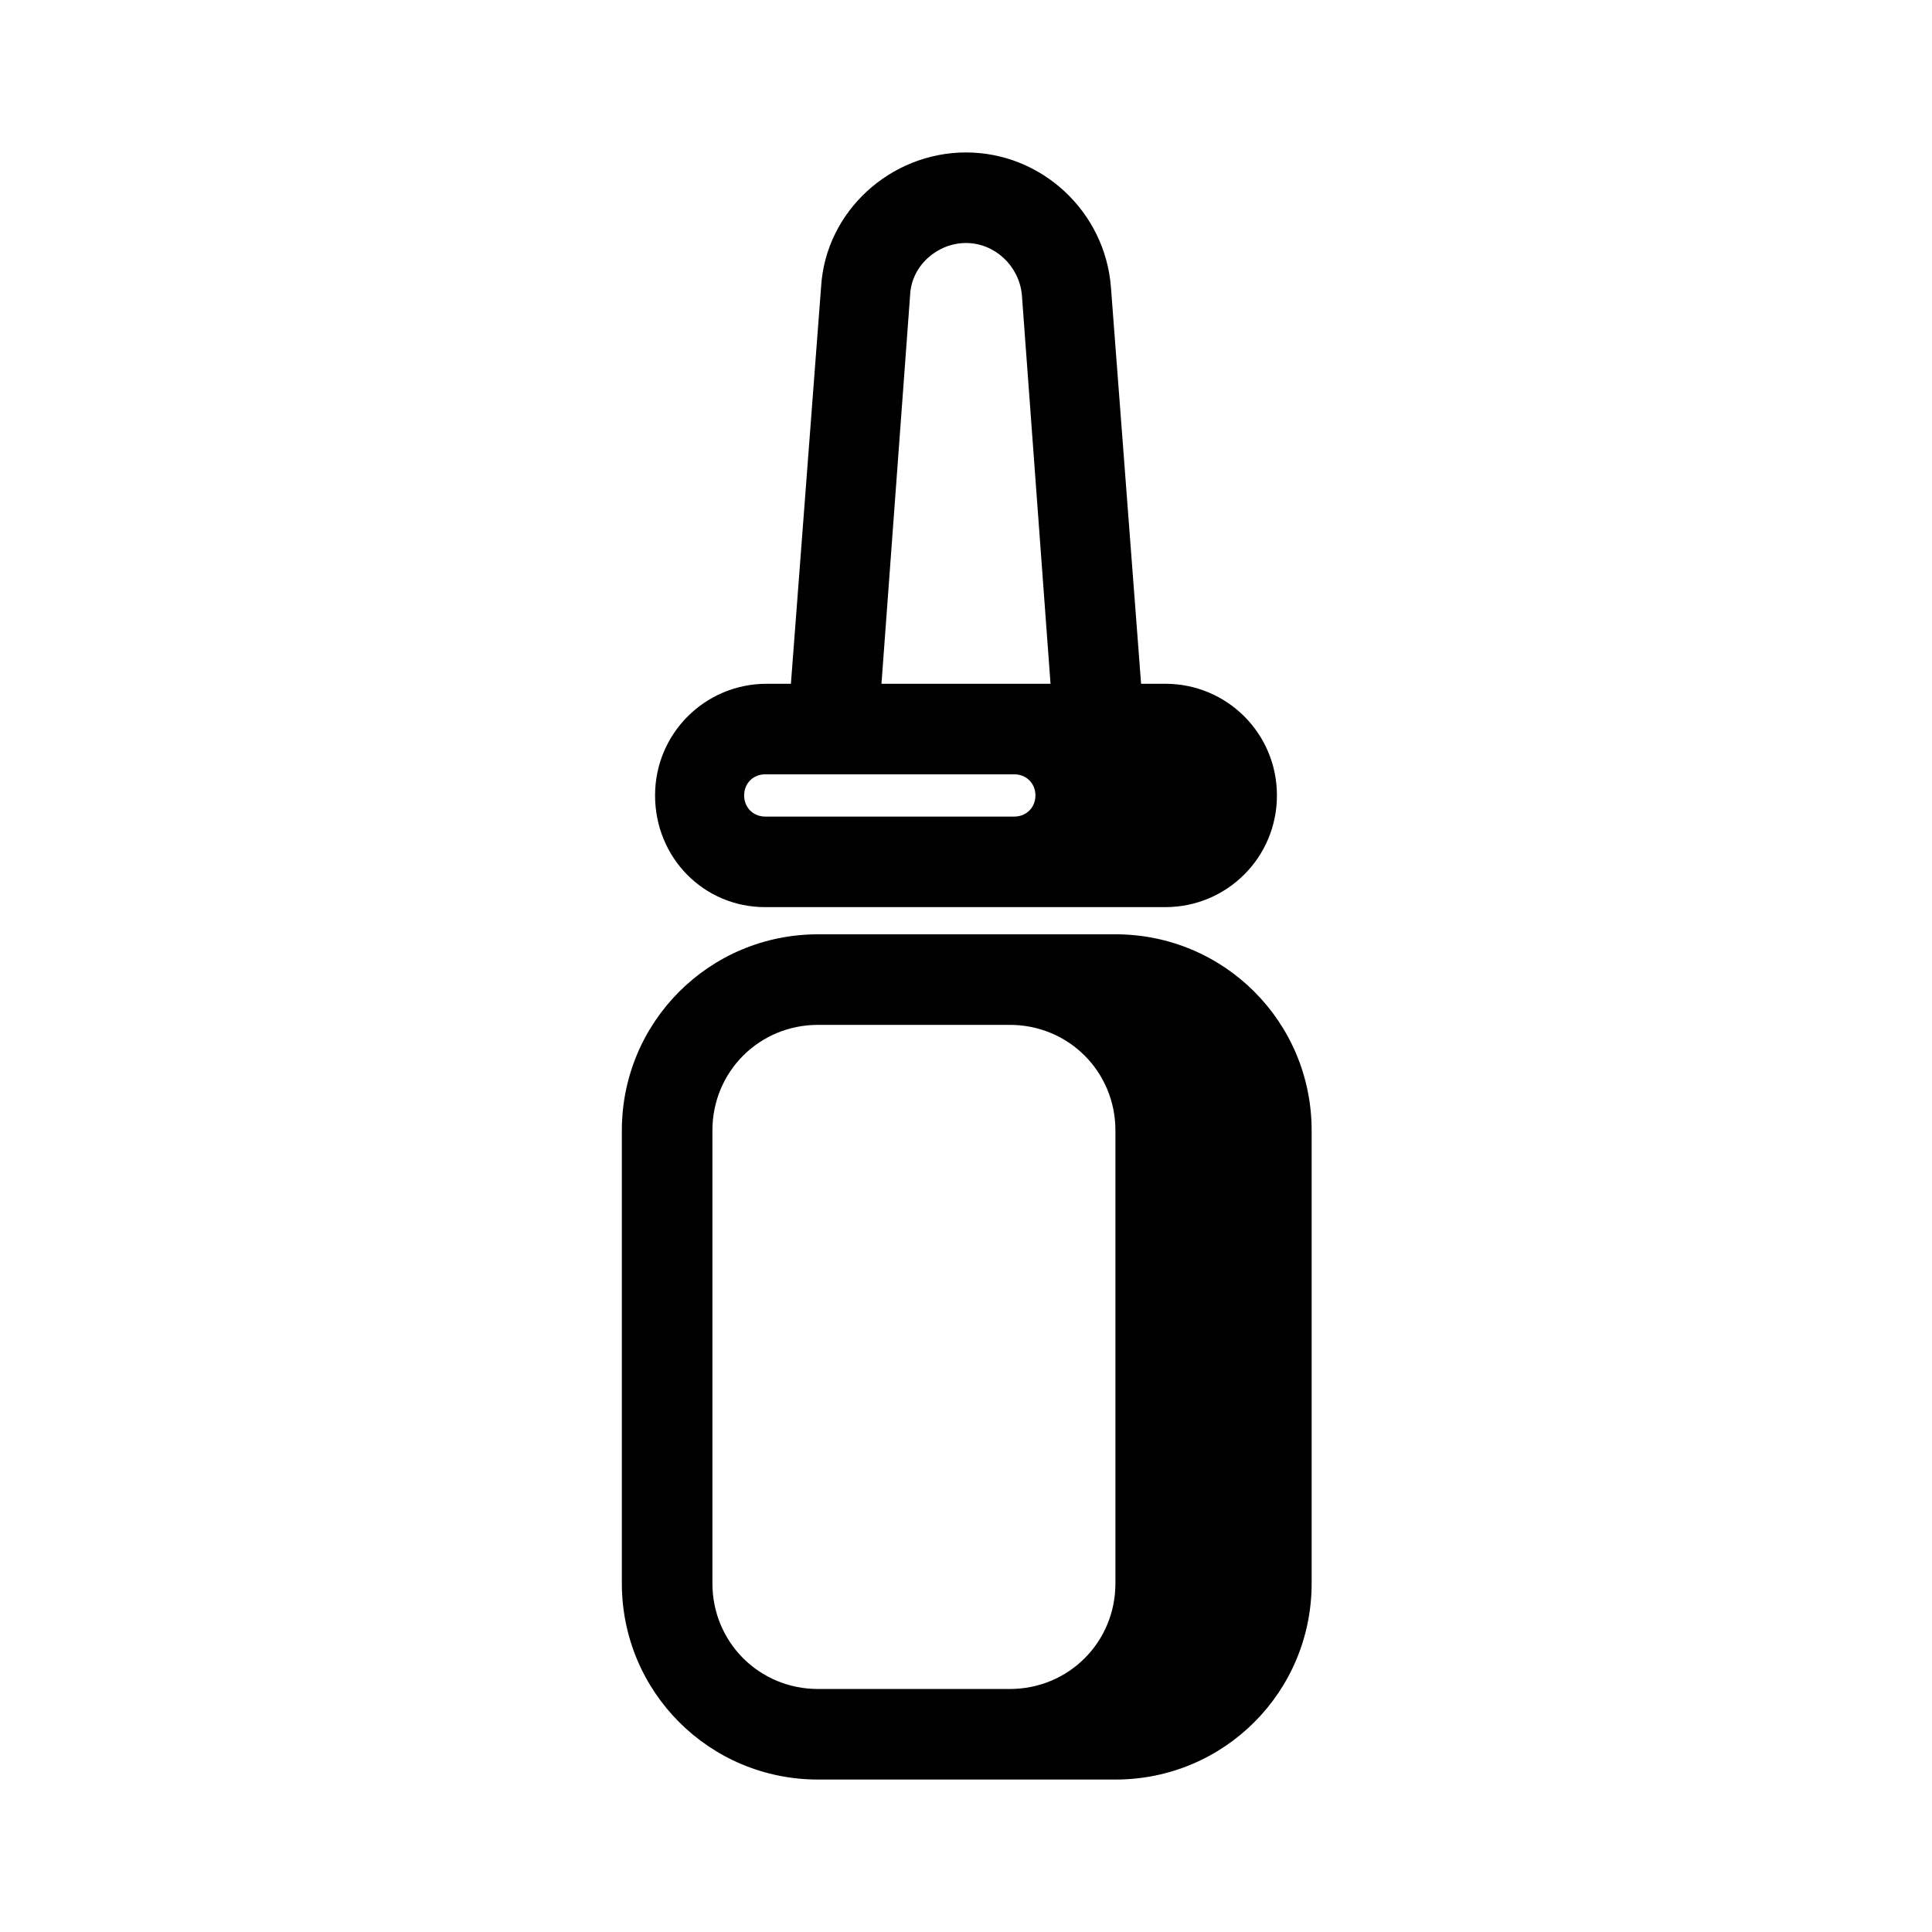 <?xml version="1.0"?><svg xmlns="http://www.w3.org/2000/svg" viewBox="0 0 128 128">    <path d="M 64 10.1 C 59 10.1 54.7 14 54.4 19 L 52.4 45.301 L 50.801 45.301 C 46.701 45.301 43.4 48.599 43.4 52.699 C 43.4 56.799 46.599 60.1 50.699 60.1 L 77.199 60.1 C 81.299 60.1 84.6 56.799 84.6 52.699 C 84.6 48.599 81.299 45.301 77.199 45.301 L 75.6 45.301 L 73.6 19 C 73.2 14 69 10.1 64 10.1 z M 64 16.1 C 65.9 16.1 67.499 17.6 67.699 19.5 L 69.6 45.301 L 58.4 45.301 L 60.301 19.5 C 60.401 17.6 62.1 16.1 64 16.1 z M 50.699 51.301 L 67.199 51.301 C 67.999 51.301 68.6 51.899 68.6 52.699 C 68.6 53.499 67.999 54.1 67.199 54.1 L 50.699 54.1 C 49.899 54.1 49.301 53.499 49.301 52.699 C 49.301 51.899 49.899 51.301 50.699 51.301 z M 54.199 61.9 C 46.999 61.9 41.199 67.7 41.199 74.9 L 41.199 104.9 C 41.199 112.1 46.999 117.9 54.199 117.9 L 73.9 117.9 C 81.1 117.9 86.9 112.1 86.9 104.9 L 86.9 74.9 C 86.9 67.7 81.1 61.9 73.9 61.9 L 54.199 61.9 z M 54.199 67.9 L 66.9 67.9 C 70.8 67.9 73.9 71 73.9 74.9 L 73.9 104.9 C 73.9 108.8 70.8 111.9 66.9 111.9 L 54.199 111.9 C 50.299 111.9 47.199 108.8 47.199 104.9 L 47.199 74.9 C 47.199 71 50.299 67.9 54.199 67.9 z"/></svg>